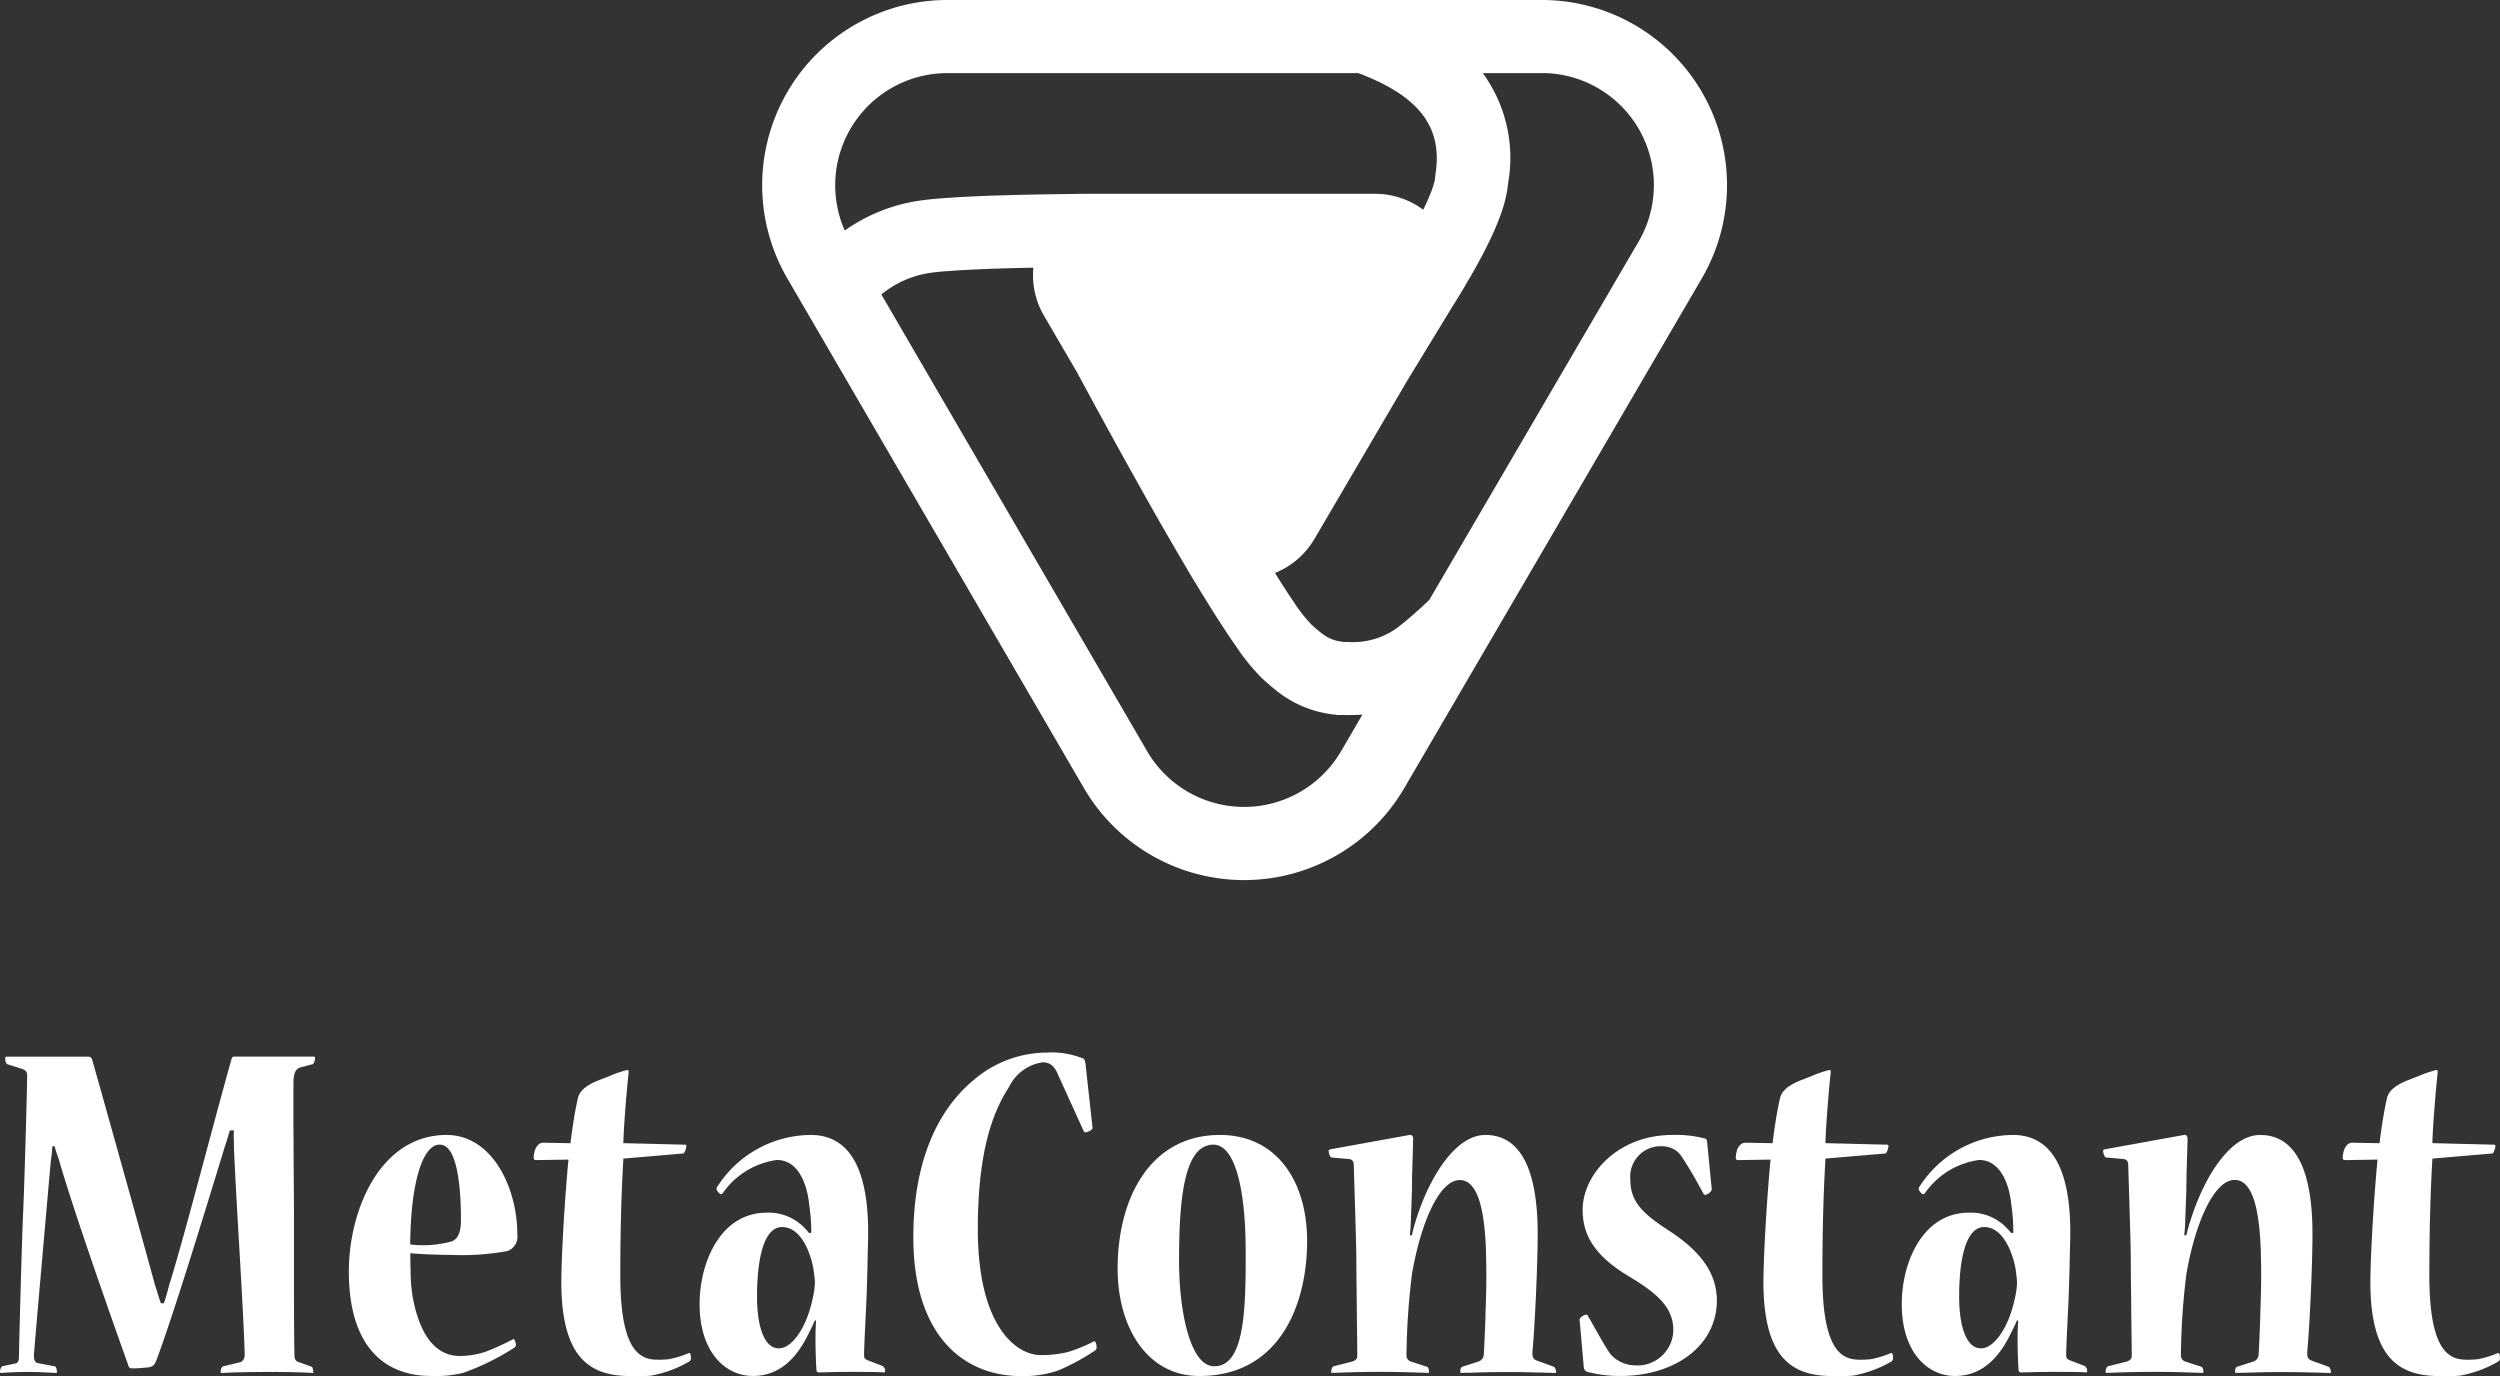<svg xmlns="http://www.w3.org/2000/svg" width="129" height="71" viewBox="0 0 129 71">
  <rect x="0" y="0" width="129" height="71" fill="#333333" stroke="none"/>
  <path id="Path_869" data-name="Path 869" d="M103.866,58.564c2.326,0,2.96,2.376,2.96,5.017,0,.254-.015.9-.033,1.572h0l0,.13c-.015.543-.031,1.087-.042,1.44h0l-.015.342-.009.205h0l-.006.136-.006.136c-.047,1.016-.1,1.959-.1,2.376,0,.159.026.211.237.291h0l.688.264a.284.284,0,0,1,.158.29c0,.053-.026.053-.079.053-.267-.022-.853-.026-1.489-.026h-.361c-.661,0-1.216.026-1.507.026-.052,0-.105-.053-.105-.159-.019-.192-.039-.733-.048-1.268h0v-.1c0-.166,0-.33,0-.48s.026-.554.026-.66h0l-.053-.026c-.079.158-.158.37-.264.554C103.258,69.891,102.386,71,100.88,71c-1.454,0-2.749-1.267-2.749-3.7,0-2.218,1.11-4.726,3.462-4.726a2.549,2.549,0,0,1,1.85.687,4.726,4.726,0,0,1,.344.37h0l.1-.026a9.27,9.27,0,0,0-.1-1.426c-.106-1.109-.582-2.324-1.665-2.324a4.077,4.077,0,0,0-2.8,1.716c-.026.026-.053.053-.079.053-.079,0-.317-.238-.211-.37A5.765,5.765,0,0,1,103.866,58.564Zm-17.575,0a5.938,5.938,0,0,1,1.691.185.177.177,0,0,1,.106.185h0l.238,2.429c0,.132-.238.291-.344.291-.026,0-.053,0-.079-.053-.344-.634-.661-1.215-1.084-1.848a1.317,1.317,0,0,0-.317-.37,1.343,1.343,0,0,0-.846-.238,1.57,1.57,0,0,0-1.533,1.69c0,1.109.529,1.716,1.956,2.64,1.506.977,2.511,2.086,2.511,3.644C88.59,69.363,86.529,71,83.6,71a6.589,6.589,0,0,1-1.691-.211.263.263,0,0,1-.185-.238h0L81.507,68.1c0-.132.264-.264.343-.264.026,0,.053,0,.079.053.344.581.714,1.294,1.11,1.9a1.413,1.413,0,0,0,.476.423,1.639,1.639,0,0,0,.793.238,1.854,1.854,0,0,0,2.035-1.8c0-1.03-.581-1.769-2.22-2.746-1.744-1.03-2.458-2.086-2.458-3.459h0v-.026C81.666,60.623,83.463,58.564,86.291,58.564Zm-23.337,0c2.907,0,4.493,2.376,4.493,5.466,0,3.38-1.48,6.971-5.55,6.971H61.87c-2.617,0-4.2-2.429-4.2-5.545C57.668,61.89,59.307,58.564,62.954,58.564Zm-21.117,0c2.326,0,2.96,2.376,2.96,5.017,0,.254-.015.9-.033,1.572h0l0,.13c-.015.543-.031,1.087-.042,1.44h0l-.014.342-.009.205h0l-.006.136-.006.136c-.047,1.016-.1,1.959-.1,2.376,0,.159.027.211.238.291h0l.687.264a.285.285,0,0,1,.159.29c0,.053-.026.053-.079.053-.267-.022-.853-.026-1.489-.026H43.74c-.661,0-1.216.026-1.506.026-.053,0-.106-.053-.106-.159-.019-.192-.038-.733-.048-1.268h0v-.1c0-.166,0-.33,0-.48s.026-.554.026-.66h0l-.053-.026c-.079.158-.159.37-.264.554C41.229,69.891,40.357,71,38.851,71,37.4,71,36.1,69.733,36.1,67.3c0-2.218,1.11-4.726,3.462-4.726a2.549,2.549,0,0,1,1.85.687,4.723,4.723,0,0,1,.344.37h0l.106-.026a9.264,9.264,0,0,0-.106-1.426c-.106-1.109-.581-2.324-1.665-2.324a4.075,4.075,0,0,0-2.8,1.716c-.026.026-.053.053-.079.053-.079,0-.317-.238-.211-.37A5.765,5.765,0,0,1,41.837,58.564Zm-18.791,0c2.352,0,3.647,2.72,3.647,5.122h0v.026a.773.773,0,0,1-.529.845,12.917,12.917,0,0,1-2.9.194h-.137c-.732-.008-1.444-.038-1.953-.086,0,.246,0,.54.012.836h0l0,.126a9.709,9.709,0,0,0,.091,1.2c.317,1.822,1.057,3.142,2.458,3.142a4.27,4.27,0,0,0,1.3-.211,13.381,13.381,0,0,0,1.454-.66c.053-.026.132.185.132.29a.2.2,0,0,1-.053.132,12.58,12.58,0,0,1-2.669,1.32A5.878,5.878,0,0,1,22.253,71C19.69,71,18,69.31,18,65.614,18,62.445,19.61,58.564,23.046,58.564Zm9.329-3.353c.053,0,.079.053.053.211-.079.739-.238,2.588-.264,3.565h0l3.2.079a.057.057,0,0,1,.053.053c0,.159-.106.4-.159.4h0l-3.092.264q-.159,2.693-.159,6.02c0,3.8.951,4.357,1.9,4.357a4.485,4.485,0,0,0,.608-.026,5.051,5.051,0,0,0,1.031-.317c.079-.026.106.132.106.238a.206.206,0,0,1-.106.211,6.179,6.179,0,0,1-1.929.713,4,4,0,0,1-.535.025h-.549c-2.141,0-3.542-.977-3.568-4.779,0-.756.052-1.98.128-3.243h0l.013-.217.014-.217c.063-.976.139-1.947.214-2.713h0l-1.692.026c-.053,0-.106-.026-.106-.132a1.62,1.62,0,0,1,.079-.422c.079-.158.185-.343.423-.343h0l1.4.026c.053-.475.185-1.452.37-2.271.053-.291.238-.607.951-.924l.621-.243h0l.081-.032A5.7,5.7,0,0,1,32.375,55.21Zm93.347,0c.053,0,.079.053.053.211-.08.739-.238,2.588-.265,3.565h0l3.2.079a.056.056,0,0,1,.053.053c0,.159-.106.4-.158.4h0l-3.093.264q-.158,2.693-.158,6.02c0,3.8.951,4.357,1.9,4.357a4.49,4.49,0,0,0,.608-.026,5.042,5.042,0,0,0,1.03-.317c.08-.026.106.132.106.238a.206.206,0,0,1-.106.211,6.179,6.179,0,0,1-1.929.713,4,4,0,0,1-.535.025h-.549c-2.14,0-3.541-.977-3.568-4.779,0-.756.052-1.98.129-3.243h0l.027-.434c.063-.976.139-1.947.214-2.713h0l-1.691.026c-.053,0-.106-.026-.106-.132a1.619,1.619,0,0,1,.08-.422c.079-.158.185-.343.422-.343h0l1.4.026c.053-.475.185-1.452.37-2.271.053-.291.238-.607.952-.924l.621-.243h0l.081-.032A5.725,5.725,0,0,1,125.723,55.21Zm-71.676-.9a4.363,4.363,0,0,1,1.8.29c.106.026.132.106.159.238h0l.37,3.353c.026.106-.264.238-.37.238-.027,0-.053-.026-.079-.053-.449-.977-.9-1.98-1.348-2.957A1.15,1.15,0,0,0,54.312,55a.724.724,0,0,0-.5-.185,2.285,2.285,0,0,0-1.744,1.268c-1.057,1.611-1.612,3.908-1.612,7.34,0,5.017,1.982,6.5,3.251,6.5a5.837,5.837,0,0,0,1.4-.158,8.093,8.093,0,0,0,1.348-.555c.053-.026.132.132.132.317a.228.228,0,0,1-.079.158,11.643,11.643,0,0,1-1.9,1.03,5.5,5.5,0,0,1-1.929.29c-2.934,0-5.55-2.06-5.55-7.156h0v-.026c0-3.961,1.3-6.575,3.066-8.053A5.828,5.828,0,0,1,54.047,54.313Zm40.357.9c.053,0,.079.053.053.211-.079.739-.238,2.588-.264,3.565h0l3.2.079a.057.057,0,0,1,.053.053c0,.159-.106.4-.159.4h0l-3.092.264q-.159,2.693-.159,6.02c0,3.8.951,4.357,1.9,4.357a4.486,4.486,0,0,0,.608-.026,5.051,5.051,0,0,0,1.031-.317c.079-.026.106.132.106.238a.206.206,0,0,1-.106.211,6.179,6.179,0,0,1-1.929.713,4,4,0,0,1-.535.025h-.549c-2.141,0-3.542-.977-3.568-4.779,0-.756.052-1.98.128-3.243h0l.013-.217.014-.217c.063-.976.139-1.947.214-2.713h0l-1.691.026c-.053,0-.106-.026-.106-.132a1.616,1.616,0,0,1,.079-.422c.079-.158.185-.343.423-.343h0l1.4.026c.053-.475.185-1.452.37-2.271.053-.291.238-.607.951-.924l.621-.243h0l.082-.032A5.688,5.688,0,0,1,94.4,55.21ZM4.572,54.524a.2.2,0,0,1,.185.158c.449,1.584,2.669,9.506,3.224,11.565.079.238.159.528.317,1h.159c.159-.449.238-.845.317-1.083.714-2.271,2.326-8.529,3.171-11.512.026-.079.053-.132.132-.132h4.1a.07.07,0,0,1,.079.079c0,.106-.053.29-.132.317h0l-.608.158c-.291.079-.344.343-.37.634,0,.147-.007.433-.007.809v.529c0,.549,0,1.2.009,1.872h0v.36h0v.18c.009,1.379.021,2.706.021,3.168v1.6c0,.579,0,1.248,0,1.925h0v.271h0V66.7c0,1.29.01,2.528.022,3.141,0,.29.053.4.238.449h0l.661.238c.053.026.079.238.079.291,0,.026-.027.026-.053.026-.344-.026-1.163-.053-2.167-.053-1.084,0-2.088.026-2.484.053-.079,0-.079-.026-.079-.079,0-.106.053-.238.132-.264h0l.872-.211c.185-.053.238-.238.238-.423-.079-2.588-.476-8.423-.555-10.667,0-.291-.026-.607,0-.871h-.212c-.106.343-.185.634-.264.845-.389,1.275-.974,3.193-1.579,5.126h0l-.079.252c-.594,1.891-1.2,3.771-1.656,5.053h0l-.06.167q-.074.2-.141.385c-.132.343-.211.4-.714.422a4.485,4.485,0,0,1-.581.026.167.167,0,0,1-.159-.132c-.441-1.235-1.1-3.1-1.751-4.99h0l-.093-.271c-.681-1.987-1.341-3.98-1.724-5.3-.053-.211-.185-.5-.238-.766H2.7a5.709,5.709,0,0,1-.079.766c-.081.918-.24,2.7-.4,4.533h0l-.055.624c-.186,2.118-.363,4.164-.417,4.851,0,.264.053.4.238.423h0l.846.158c.053,0,.106.185.106.264,0,.053,0,.079-.079.079-.449-.026-.9-.053-1.48-.053-.449,0-.978.026-1.321.053C0,70.842,0,70.815,0,70.789c0-.106.053-.291.132-.291h0l.608-.132c.185-.026.238-.106.238-.4.012-.592.044-1.885.081-3.233h0l.005-.184c.046-1.658.1-3.355.126-3.9.025-.456.072-1.872.116-3.333l.018-.626c.042-1.456.077-2.826.077-3.2,0-.185-.079-.291-.37-.37h0L.4,54.92c-.106-.026-.132-.211-.132-.317a.07.07,0,0,1,.079-.079H4.572Zm108.121,4.04c.132-.026.185.079.185.211,0,.059-.025.963-.056,1.965h0l0,.108,0,.108h0l-.006.163h0v.054l0,.109,0,.108c-.019.577-.039,1.134-.056,1.531,0,.264-.026.528-.053.819h.106c.079-.317.159-.607.211-.739.608-2.007,1.956-4.436,3.6-4.436,1.823,0,2.7,1.8,2.7,5.1,0,1.743-.159,4.911-.265,6.02-.026.343.027.449.238.528h0l.872.317a.4.4,0,0,1,.106.264c0,.026,0,.053-.053.053l-.764-.025h0l-.147,0c-.441-.013-.891-.023-1.494-.023-.887,0-1.452.016-1.984.036h0l-.1,0-.1,0h0l-.1,0h0l-.149.006c-.053,0-.053-.026-.053-.053,0-.132.026-.238.105-.264h0l.82-.264a.4.4,0,0,0,.291-.4c.014-.2.052-1.017.083-1.886h0l0-.119c.025-.694.045-1.405.045-1.85,0-.407,0-.855-.016-1.313h0l0-.138c-.064-1.792-.323-3.671-1.354-3.671S113.3,63,112.825,65.693c-.006.046-.013.1-.021.156h0l-.011.09a36.453,36.453,0,0,0-.258,3.978.327.327,0,0,0,.238.343h0l.819.264c.079.026.106.185.106.264,0,.026,0,.053-.053.053-.82-.026-1.48-.053-2.458-.053-1.084,0-1.692.026-2.484.053-.053,0-.053-.026-.053-.053,0-.132.053-.264.132-.291h0l.951-.238c.159-.053.265-.132.265-.29,0-.374-.014-1.371-.027-2.395h0l0-.307c-.011-.844-.021-1.665-.022-2.129h0v-.181c0-.441-.027-1.343-.054-2.265h0l-.007-.243c-.029-.945-.058-1.871-.07-2.3,0-.185-.053-.317-.238-.343h0l-.9-.079c-.079,0-.158-.211-.158-.343,0-.026,0-.053.079-.079h0Zm-39.96,0c.132-.026.185.079.185.211,0,.059-.025.963-.056,1.965h0l0,.108h0l0,.108-.005.163h0l0,.054,0,.109,0,.108c-.019.577-.038,1.134-.055,1.531,0,.264-.026.528-.053.819h.106A7.479,7.479,0,0,1,73.05,63c.608-2.007,1.956-4.436,3.594-4.436,1.824,0,2.7,1.8,2.7,5.1,0,1.743-.159,4.911-.264,6.02-.026.343.026.449.238.528h0l.872.317a.4.4,0,0,1,.106.264c0,.026,0,.053-.053.053l-.765-.025h0l-.147,0c-.441-.013-.891-.023-1.494-.023-.887,0-1.452.016-1.984.036h0l-.1,0-.1,0h0l-.1,0-.15.006c-.053,0-.053-.026-.053-.053,0-.132.026-.238.106-.264h0l.819-.264a.4.4,0,0,0,.291-.4c.014-.2.052-1.017.084-1.886h0l0-.119c.025-.694.044-1.405.044-1.85V65.7c0-.319-.005-.658-.016-1h0l0-.138c-.064-1.792-.323-3.671-1.354-3.671S73.34,63,72.865,65.693c-.007.046-.014.1-.021.156h0l-.011.09a36.452,36.452,0,0,0-.258,3.978.327.327,0,0,0,.238.343h0l.819.264c.079.026.106.185.106.264,0,.026,0,.053-.053.053-.819-.026-1.48-.053-2.458-.053-.65,0-1.129.009-1.579.023l-.446.014-.459.016c-.053,0-.053-.026-.053-.053,0-.132.053-.264.132-.291h0l.951-.238c.159-.053.264-.132.264-.29,0-.374-.014-1.371-.027-2.395h0l0-.307c-.011-.844-.021-1.665-.022-2.129v-.08c0-.391-.026-1.366-.055-2.365h0l-.007-.243c-.028-.945-.058-1.871-.07-2.3,0-.185-.053-.317-.238-.343h0l-.9-.079c-.079,0-.159-.211-.159-.343,0-.026,0-.053.079-.079h0Zm-10.122.5c-1.533,0-1.771,2.878-1.771,5.994,0,2.72.608,5.439,1.8,5.439h.026c1.459,0,1.6-2.57,1.611-5.263h0v-.176q0-.132,0-.264v-.264C64.275,61.521,63.773,59.065,62.61,59.065Zm39.776,4.251c-.949,0-1.275,1.64-1.294,3.425h0v.166c0,1.663.423,2.667,1.11,2.667h.026c.661,0,1.428-1.056,1.745-2.614a4.074,4.074,0,0,0,.105-.766c0-.185-.052-.528-.079-.739C103.866,64.716,103.39,63.316,102.386,63.316Zm-62.029,0c-.949,0-1.275,1.64-1.294,3.425h0v.166c0,1.663.423,2.667,1.11,2.667H40.2c.661,0,1.427-1.056,1.744-2.614a4.086,4.086,0,0,0,.106-.766c0-.185-.053-.528-.079-.739C41.837,64.716,41.361,63.316,40.357,63.316ZM22.7,59.065h-.026c-.819,0-1.48,1.8-1.507,5.149a5.527,5.527,0,0,0,2.141-.158c.264-.106.476-.37.476-1.083h0v-.08c0-.921-.058-3.828-1.083-3.828ZM79.549,0a9.554,9.554,0,0,1,8.262,14.37l-15.353,26.3a9.569,9.569,0,0,1-16.531-.011l-15.305-26.3A9.558,9.558,0,0,1,48.891,0ZM53.322,13.811l-.307.006-.324.007-.315.008-.454.012-.291.009-.418.014-.267.01-.382.015-.243.011-.233.011-.113.006-.325.018-.2.012-.195.013-.185.013-.175.014L48.724,14l-.079.007-.151.014-.142.015-.132.015-.122.016a5.129,5.129,0,0,0-2.62,1.128L59.191,38.761a5.792,5.792,0,0,0,9.956.089l.049-.082L70.3,36.875c-.337.021-.694.026-1.077.019l-.2,0-.108-.015a5.763,5.763,0,0,1-3.151-1.321l-.11-.09-.056-.046-.113-.1-.057-.049-.115-.1-.177-.159A10.509,10.509,0,0,1,63.8,33.377l-.139-.2q-.319-.461-.683-1.024l-.164-.255-.084-.131-.171-.27-.175-.28-.18-.29-.185-.3-.094-.154h0l-.192-.316-.2-.326-.2-.337-.1-.172-.208-.352-.213-.362-.217-.373-.222-.383-.227-.394-.232-.4-.237-.415-.241-.425-.246-.436-.251-.447-.256-.457-.394-.706-.269-.484-.274-.495-.42-.762-.431-.787-.443-.811-.3-.554-.462-.852-.118-.219-1.7-2.912A4.151,4.151,0,0,1,53.322,13.811ZM79.645,3.773H76.511a7.418,7.418,0,0,1,1.314,5.637l-.009.059v.009a6.251,6.251,0,0,1-.314,1.4l-.041.12-.021.06-.044.122-.023.062-.048.125-.05.127-.026.064-.054.13-.056.132-.059.134-.061.136-.063.137-.066.14-.068.141-.035.071h0l-.072.145-.074.147-.076.149-.079.151-.081.153-.083.155-.086.157-.088.159-.091.161-.093.163-.047.083-.1.167-.149.254-.1.172-.1.175-.162.266-.167.271-.114.184-.107.17-2.334,3.83L67.831,27.8a4.171,4.171,0,0,1-2.04,1.765l0,.006.148.236.143.226.138.216.133.205.065.1.125.19.12.179.115.169a7.387,7.387,0,0,0,.893,1.134l.134.121.083.074.04.035.077.066.074.061.071.057.068.052a2,2,0,0,0,.947.408l.086.015.079.012.1,0h.136a3.9,3.9,0,0,0,2.13-.477l.044-.024.022-.013.046-.027.024-.015.051-.032.053-.035.028-.019.058-.04.06-.043.063-.046.066-.05.1-.08.072-.057.075-.06.077-.064.08-.066.125-.106.086-.074.089-.077.138-.122.143-.128.148-.135.153-.142.159-.148.1-.1L84.55,12.47a5.783,5.783,0,0,0-4.9-8.7Zm-9.556,0h-21.2a5.786,5.786,0,0,0-5.3,8.122,8.89,8.89,0,0,1,4-1.561l.138-.018.147-.017.156-.017.081-.008h0l.17-.016.088-.008.184-.015.193-.015.2-.014.212-.014.221-.014.114-.007.356-.019.249-.012.258-.012.4-.017.426-.016.447-.014.31-.009.482-.013.333-.008.695-.014.361-.007.371-.006.574-.008.6-.007L55.974,10,56.612,10l.66,0,.913,0,.951,0h1.756l.789,0,1.085,0,.839,0L64.758,10H70.94a4.184,4.184,0,0,1,2.5.822l.021-.043.07-.146.065-.141.041-.091.039-.088.055-.128.035-.082.033-.08.031-.078.029-.075.027-.073.025-.07.023-.068.021-.065.019-.063.009-.03L74,9.447l.014-.056.006-.027.011-.053q.011-.051.017-.1l.006-.045,0-.021.007-.1.012-.079C74.437,6.6,73.28,4.971,70.089,3.773Z" fill="#fff"/>
</svg>
